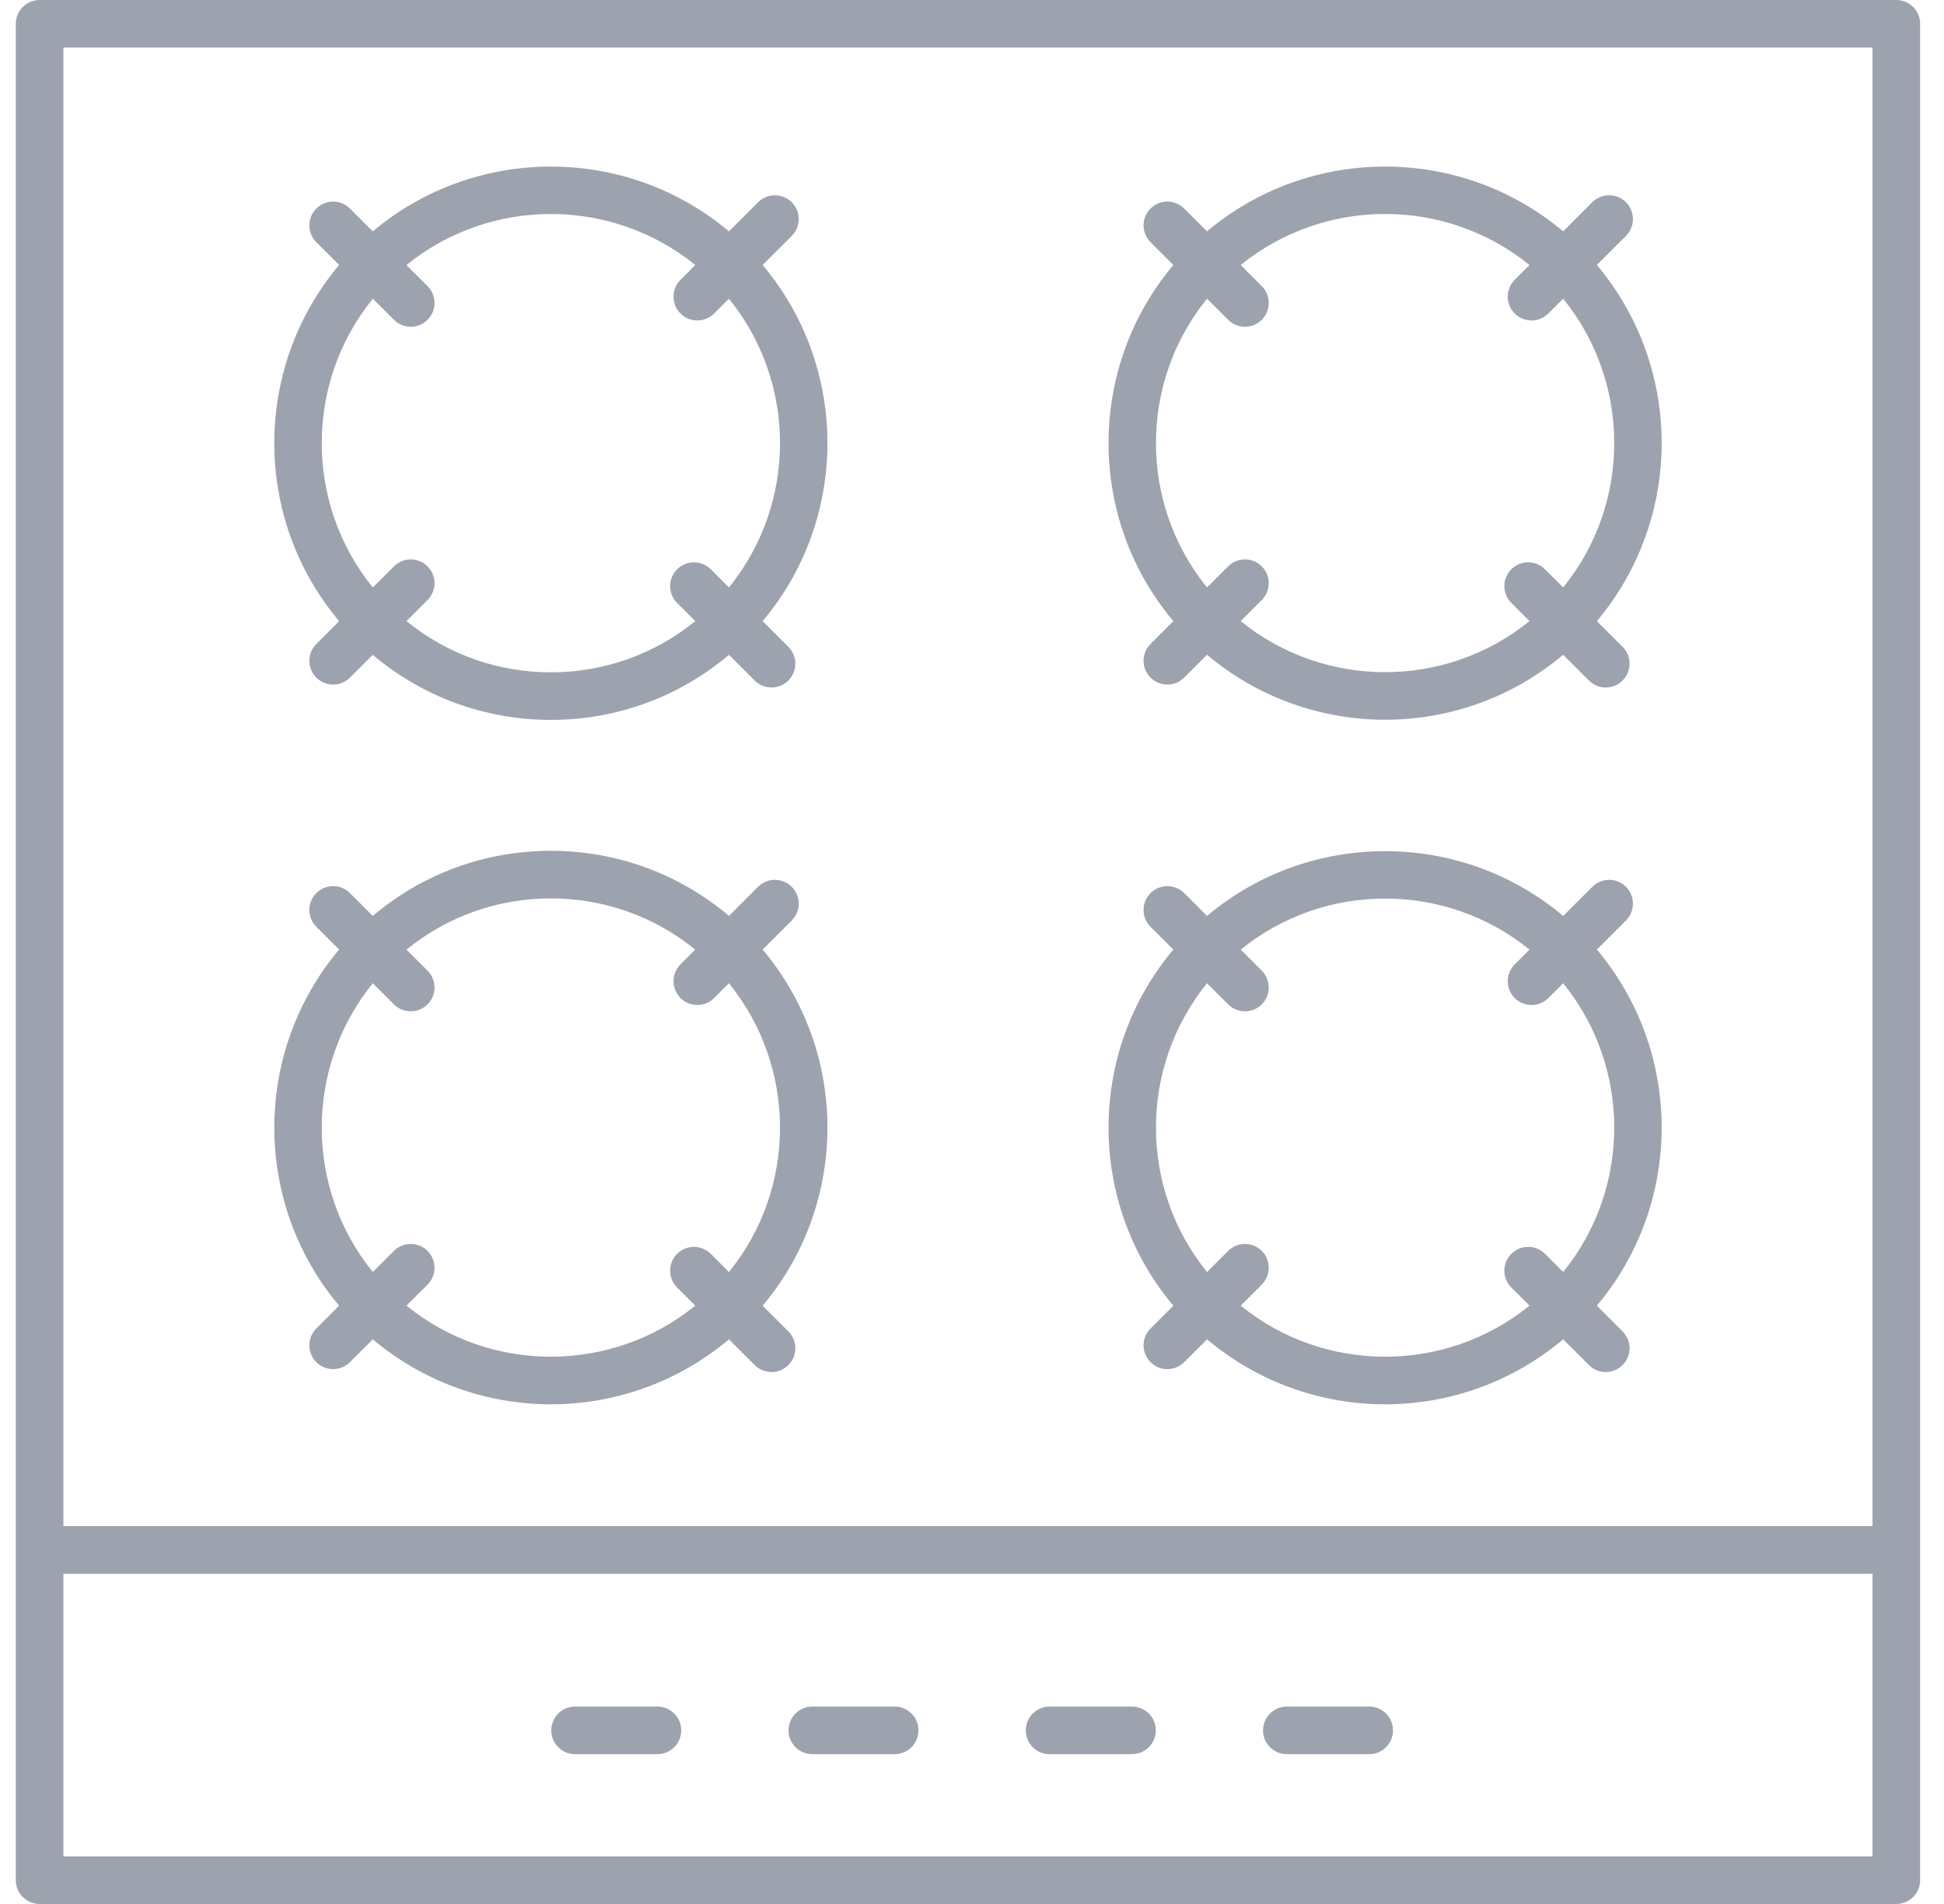 <svg width="49" height="48" viewBox="0 0 49 48" fill="none" xmlns="http://www.w3.org/2000/svg">
<path d="M47.798 0H0.998C0.667 0 0.398 0.269 0.398 0.6V47.4C0.398 47.731 0.667 48 0.998 48H47.798C48.13 48 48.398 47.731 48.398 47.4V0.6C48.398 0.269 48.13 0 47.798 0ZM47.198 1.2V38.475H1.598V1.2H47.198ZM1.598 46.8V39.675H47.198V46.8H1.598Z" fill="#9CA3AF"/>
<path d="M8.548 15.659L7.973 16.235C7.738 16.469 7.738 16.849 7.973 17.083C8.09 17.2 8.243 17.259 8.397 17.259C8.55 17.259 8.704 17.2 8.821 17.083L9.396 16.509C10.651 17.568 12.223 18.149 13.885 18.149C15.548 18.149 17.119 17.568 18.375 16.509L19.023 17.157C19.14 17.274 19.294 17.332 19.447 17.332C19.601 17.332 19.754 17.274 19.871 17.157C20.106 16.922 20.106 16.542 19.871 16.308L19.223 15.659C21.401 13.073 21.401 9.268 19.223 6.681L19.957 5.947C20.191 5.713 20.191 5.333 19.957 5.099C19.722 4.865 19.343 4.865 19.108 5.099L18.374 5.833C15.787 3.655 11.983 3.655 9.396 5.833L8.821 5.258C8.587 5.023 8.207 5.023 7.973 5.258C7.738 5.492 7.738 5.872 7.973 6.106L8.548 6.681C6.369 9.268 6.369 13.073 8.548 15.659ZM9.929 8.062C10.046 8.179 10.199 8.238 10.353 8.238C10.506 8.238 10.66 8.179 10.777 8.062C11.011 7.828 11.011 7.448 10.777 7.214L10.245 6.682C11.302 5.824 12.594 5.395 13.885 5.395C15.177 5.395 16.468 5.824 17.525 6.682L17.152 7.055C16.918 7.289 16.918 7.669 17.152 7.903C17.27 8.021 17.423 8.079 17.576 8.079C17.73 8.079 17.884 8.021 18.001 7.903L18.373 7.531C20.09 9.644 20.09 12.697 18.373 14.81L17.916 14.352C17.681 14.118 17.301 14.118 17.067 14.352C16.833 14.587 16.833 14.966 17.067 15.201L17.525 15.658C16.498 16.494 15.227 16.949 13.885 16.949C12.543 16.949 11.272 16.494 10.246 15.658L10.777 15.127C11.011 14.893 11.011 14.513 10.777 14.279C10.543 14.044 10.163 14.044 9.929 14.279L9.397 14.81C7.681 12.697 7.681 9.644 9.397 7.531L9.929 8.062Z" fill="#9CA3AF"/>
<path d="M7.973 33.492C7.738 33.726 7.738 34.106 7.973 34.34C8.09 34.458 8.243 34.516 8.397 34.516C8.55 34.516 8.704 34.458 8.821 34.34L9.396 33.765C10.69 34.854 12.286 35.403 13.885 35.403C15.484 35.403 17.081 34.854 18.374 33.765L19.023 34.414C19.14 34.531 19.294 34.59 19.447 34.59C19.601 34.59 19.754 34.531 19.871 34.414C20.106 34.18 20.106 33.8 19.871 33.566L19.223 32.917C21.401 30.33 21.401 26.526 19.223 23.939L19.957 23.205C20.191 22.971 20.191 22.591 19.957 22.357C19.722 22.122 19.343 22.122 19.108 22.357L18.375 23.09C17.119 22.03 15.547 21.449 13.885 21.449C12.223 21.449 10.651 22.03 9.396 23.09L8.821 22.515C8.587 22.281 8.207 22.281 7.973 22.515C7.738 22.75 7.738 23.129 7.973 23.364L8.548 23.939C6.369 26.526 6.369 30.33 8.548 32.917L7.973 33.492ZM9.397 24.788L9.929 25.32C10.046 25.437 10.199 25.495 10.353 25.495C10.506 25.495 10.66 25.437 10.777 25.32C11.011 25.085 11.011 24.706 10.777 24.471L10.246 23.94C11.272 23.105 12.543 22.649 13.885 22.649C15.227 22.649 16.498 23.105 17.524 23.94L17.152 24.312C16.918 24.546 16.918 24.926 17.152 25.16C17.27 25.278 17.423 25.336 17.576 25.336C17.73 25.336 17.884 25.278 18.001 25.16L18.373 24.788C20.09 26.902 20.09 29.954 18.373 32.068L17.916 31.61C17.681 31.375 17.301 31.375 17.067 31.61C16.833 31.844 16.833 32.224 17.067 32.458L17.525 32.916C15.411 34.632 12.359 34.632 10.246 32.916L10.777 32.385C11.011 32.15 11.011 31.77 10.777 31.536C10.543 31.302 10.163 31.302 9.929 31.536L9.397 32.068C7.681 29.954 7.681 26.902 9.397 24.788Z" fill="#9CA3AF"/>
<path d="M29.575 15.659L29 16.234C28.765 16.468 28.765 16.848 29 17.082C29.117 17.2 29.271 17.258 29.424 17.258C29.578 17.258 29.731 17.2 29.848 17.082L30.424 16.507C31.717 17.596 33.313 18.145 34.913 18.145C36.511 18.145 38.108 17.596 39.401 16.507L40.05 17.156C40.167 17.273 40.321 17.332 40.474 17.332C40.628 17.332 40.781 17.273 40.898 17.156C41.133 16.922 41.133 16.542 40.898 16.307L40.25 15.659C42.428 13.072 42.428 9.268 40.25 6.681L40.984 5.947C41.218 5.712 41.218 5.333 40.984 5.098C40.749 4.864 40.37 4.864 40.135 5.098L39.401 5.833C36.814 3.655 33.011 3.655 30.424 5.832L29.848 5.257C29.614 5.023 29.234 5.023 29 5.257C28.765 5.492 28.765 5.871 29 6.106L29.575 6.681C27.397 9.268 27.397 13.072 29.575 15.659ZM30.956 8.062C31.073 8.179 31.226 8.237 31.38 8.237C31.534 8.237 31.687 8.179 31.804 8.062C32.038 7.827 32.038 7.447 31.804 7.213L31.273 6.682C33.386 4.965 36.438 4.965 38.552 6.682L38.18 7.054C37.945 7.289 37.945 7.669 38.18 7.903C38.297 8.02 38.45 8.079 38.604 8.079C38.758 8.079 38.911 8.02 39.028 7.903L39.401 7.53C41.117 9.644 41.117 12.696 39.401 14.809L38.943 14.352C38.709 14.117 38.329 14.117 38.094 14.352C37.86 14.586 37.86 14.966 38.094 15.2L38.552 15.658C36.438 17.374 33.386 17.375 31.273 15.658L31.804 15.127C32.038 14.892 32.038 14.512 31.804 14.278C31.57 14.044 31.19 14.044 30.956 14.278L30.424 14.809C28.708 12.696 28.708 9.644 30.424 7.53L30.956 8.062Z" fill="#9CA3AF"/>
<path d="M29 33.492C28.765 33.727 28.765 34.106 29 34.341C29.117 34.458 29.271 34.516 29.424 34.516C29.578 34.516 29.731 34.458 29.848 34.341L30.424 33.765C31.717 34.854 33.313 35.403 34.912 35.403C36.511 35.403 38.108 34.854 39.401 33.765L40.05 34.414C40.167 34.531 40.321 34.59 40.474 34.59C40.628 34.59 40.781 34.531 40.898 34.414C41.133 34.18 41.133 33.8 40.898 33.566L40.25 32.917C42.428 30.33 42.428 26.526 40.25 23.939L40.984 23.205C41.218 22.971 41.218 22.591 40.984 22.357C40.749 22.122 40.37 22.122 40.135 22.357L39.401 23.091C36.814 20.913 33.01 20.913 30.424 23.091L29.848 22.515C29.614 22.281 29.234 22.281 29 22.515C28.765 22.75 28.765 23.13 29 23.364L29.575 23.939C27.397 26.526 27.397 30.33 29.575 32.917L29 33.492ZM30.424 24.788L30.956 25.32C31.073 25.437 31.226 25.496 31.38 25.496C31.534 25.496 31.687 25.437 31.804 25.32C32.038 25.085 32.038 24.706 31.804 24.471L31.273 23.94C33.386 22.224 36.439 22.224 38.552 23.94L38.18 24.312C37.945 24.547 37.945 24.926 38.18 25.161C38.297 25.278 38.45 25.337 38.604 25.337C38.758 25.337 38.911 25.278 39.028 25.161L39.401 24.788C41.117 26.902 41.117 29.954 39.401 32.068L38.943 31.61C38.709 31.375 38.329 31.375 38.094 31.61C37.86 31.844 37.86 32.224 38.094 32.458L38.552 32.916C36.438 34.632 33.386 34.632 31.273 32.916L31.804 32.385C32.038 32.15 32.038 31.771 31.804 31.536C31.57 31.302 31.19 31.302 30.956 31.536L30.424 32.068C28.708 29.954 28.708 26.902 30.424 24.788Z" fill="#9CA3AF"/>
<path d="M34.512 43.023H32.436C32.105 43.023 31.836 43.292 31.836 43.623C31.836 43.955 32.105 44.223 32.436 44.223H34.512C34.843 44.223 35.112 43.955 35.112 43.623C35.112 43.292 34.843 43.023 34.512 43.023Z" fill="#9CA3AF"/>
<path d="M28.532 43.023H26.456C26.124 43.023 25.855 43.292 25.855 43.623C25.855 43.955 26.124 44.223 26.456 44.223H28.532C28.863 44.223 29.132 43.955 29.132 43.623C29.132 43.292 28.863 43.023 28.532 43.023Z" fill="#9CA3AF"/>
<path d="M22.551 43.023H20.475C20.144 43.023 19.875 43.292 19.875 43.623C19.875 43.955 20.144 44.223 20.475 44.223H22.551C22.883 44.223 23.151 43.955 23.151 43.623C23.151 43.292 22.883 43.023 22.551 43.023Z" fill="#9CA3AF"/>
<path d="M16.571 43.023H14.495C14.163 43.023 13.895 43.292 13.895 43.623C13.895 43.955 14.163 44.223 14.495 44.223H16.571C16.902 44.223 17.171 43.955 17.171 43.623C17.171 43.292 16.902 43.023 16.571 43.023Z" fill="#9CA3AF"/>
</svg>
